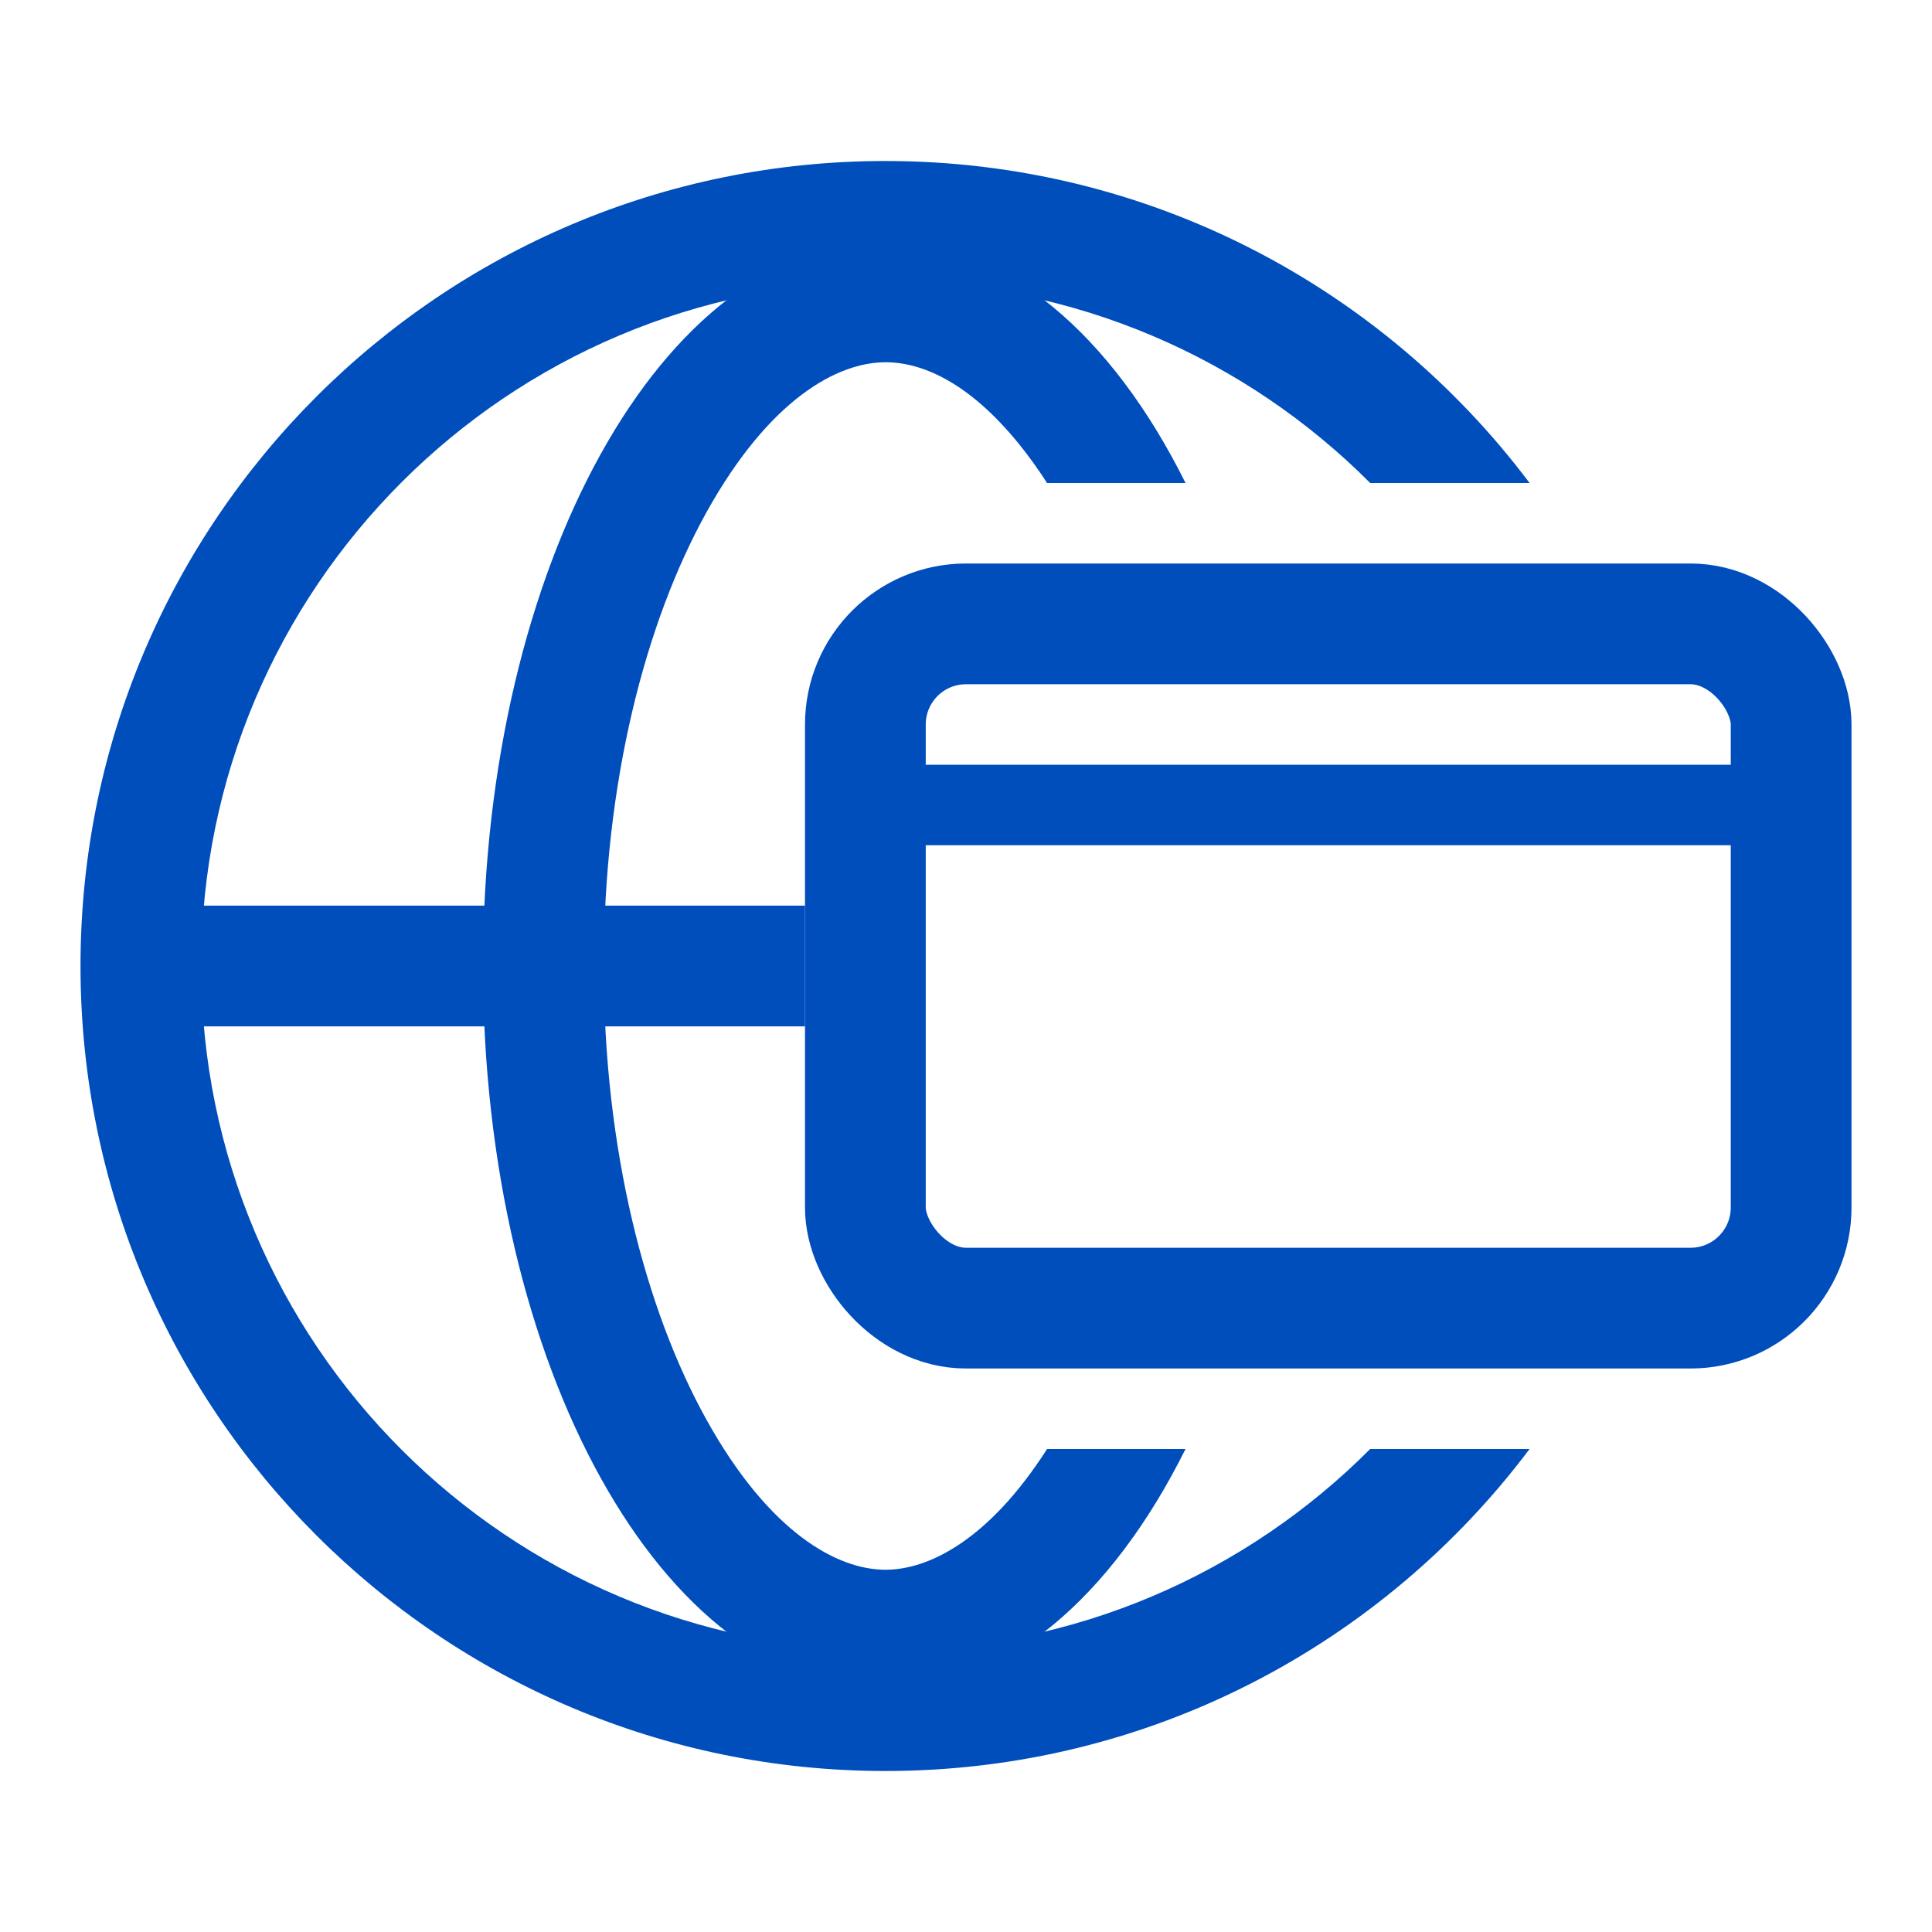 <svg width="24" height="24" viewBox="0 0 24 24" fill="none" xmlns="http://www.w3.org/2000/svg">
<rect x="10.75" y="7.75" width="11.5" height="8.5" rx="1.25" stroke="#004EBC" stroke-width="1.5"/>
<path d="M11 10H22" stroke="#004EBC"/>
<path d="M2 12H10" stroke="#004EBC" stroke-width="1.5"/>
<path fill-rule="evenodd" clip-rule="evenodd" d="M17.021 18C15.482 19.544 13.352 20.5 11 20.5C6.306 20.5 2.5 16.694 2.5 12C2.5 7.306 6.306 3.5 11 3.5C13.352 3.5 15.482 4.456 17.021 6H19.001C17.176 3.571 14.272 2 11 2C5.477 2 1 6.477 1 12C1 17.523 5.477 22 11 22C14.272 22 17.176 20.429 19.001 18H17.021Z" fill="#004EBC"/>
<path fill-rule="evenodd" clip-rule="evenodd" d="M13.007 6C12.895 5.826 12.779 5.665 12.661 5.519C12.035 4.746 11.451 4.5 11 4.5C10.411 4.5 9.563 4.947 8.776 6.364C8.017 7.731 7.5 9.721 7.5 12C7.5 14.279 8.017 16.269 8.776 17.636C9.563 19.053 10.411 19.5 11 19.5C11.535 19.5 12.284 19.131 13.007 18H14.727C13.811 19.841 12.481 21 11 21C8.239 21 6 16.971 6 12C6 7.029 8.239 3 11 3C12.481 3 13.811 4.159 14.727 6H13.007Z" fill="#004EBC"/>
</svg>
